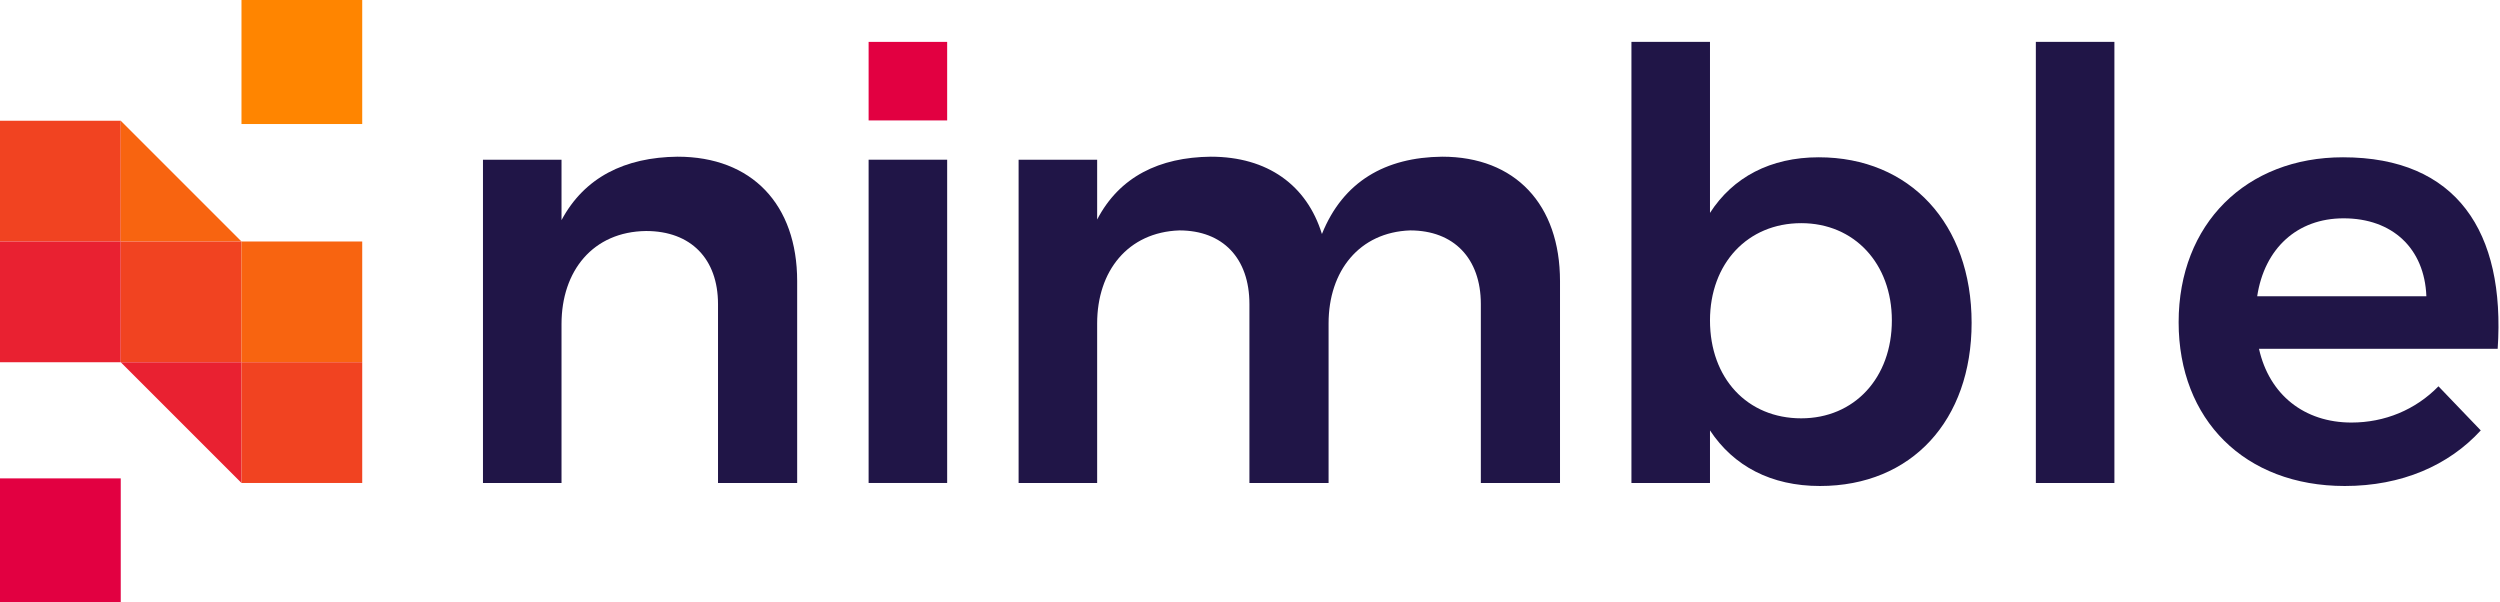 <svg width="664" height="160" viewBox="0 0 664 160" fill="none" xmlns="http://www.w3.org/2000/svg">
  <path fill-rule="evenodd" clip-rule="evenodd" d="M561.585 11.124H540.72L540.723 128.278H561.585V11.124Z" fill="#201547"/>
  <path fill-rule="evenodd" clip-rule="evenodd" d="M599.51 78.689C601.435 66.009 610.102 57.986 622.457 57.986C635.459 57.986 643.965 66.009 644.444 78.689H599.51ZM622.297 41.777C596.618 41.777 578.645 59.431 578.645 85.591C578.645 111.427 596.139 129.081 622.781 129.081C637.866 129.081 650.381 123.623 658.89 114.316L647.654 102.601C641.558 108.858 633.371 112.228 624.545 112.228C612.025 112.228 602.718 104.849 599.989 92.65H663.383C665.465 61.519 652.466 41.777 622.297 41.777Z" fill="#201547"/>
  <path fill-rule="evenodd" clip-rule="evenodd" d="M179.953 41.617C165.991 41.774 155.237 47.07 149.14 58.465V42.418H128.276V128.278H149.14V86.073C149.14 71.948 157.484 61.519 171.608 61.357C183.485 61.357 190.704 68.738 190.704 80.777V128.278H211.728V74.677C211.728 54.297 199.692 41.617 179.953 41.617Z" fill="#201547"/>
  <path fill-rule="evenodd" clip-rule="evenodd" d="M230.704 128.278H251.566V42.418H230.704V128.278Z" fill="#201547"/>
  <path fill-rule="evenodd" clip-rule="evenodd" d="M383.041 41.617C367.954 41.774 356.719 48.198 351.104 62.157C347.09 49.161 336.66 41.617 321.573 41.617C307.93 41.774 297.341 46.913 291.404 58.306V42.418H270.542V128.278H291.404V85.91C291.404 71.948 299.589 61.676 313.229 61.197C324.784 61.197 331.846 68.578 331.846 80.777V128.278H352.87V85.91C352.87 71.948 361.052 61.676 374.535 61.197C386.087 61.197 393.311 68.578 393.311 80.777V128.278H414.338V74.677C414.338 54.297 402.459 41.617 383.041 41.617Z" fill="#201547"/>
  <path fill-rule="evenodd" clip-rule="evenodd" d="M478.405 111.108C464.121 111.108 454.173 100.513 454.173 85.107C454.173 70.022 464.121 59.271 478.405 59.271C492.527 59.271 502.478 70.022 502.478 85.107C502.478 100.354 492.527 111.108 478.405 111.108ZM483.06 41.777C470.223 41.777 460.27 47.073 454.173 56.542V11.124H433.309V128.278H454.173V114.316C460.432 123.785 470.38 129.081 483.379 129.081C507.776 129.081 523.661 111.587 523.661 85.748C523.661 59.431 507.292 41.777 483.06 41.777Z" fill="#201547"/>
  <path fill-rule="evenodd" clip-rule="evenodd" d="M230.704 31.986H251.566V11.124H230.704V31.986Z" fill="#E20041"/>
  <path fill-rule="evenodd" clip-rule="evenodd" d="M0 64.139H32.069V32.07H0V64.139Z" fill="#F14321"/>
  <path fill-rule="evenodd" clip-rule="evenodd" d="M32.069 32.07L64.139 64.14H32.069V32.07Z" fill="#F86410"/>
  <path fill-rule="evenodd" clip-rule="evenodd" d="M0 96.211H32.069V64.142H0V96.211Z" fill="#E92131"/>
  <path fill-rule="evenodd" clip-rule="evenodd" d="M0 160H32.069V127.059H0V160Z" fill="#E20041"/>
  <path fill-rule="evenodd" clip-rule="evenodd" d="M32.069 96.211H64.139V64.142H32.069V96.211Z" fill="#F14321"/>
  <path fill-rule="evenodd" clip-rule="evenodd" d="M64.139 96.211H96.206V64.142H64.139V96.211Z" fill="#F86410"/>
  <path fill-rule="evenodd" clip-rule="evenodd" d="M64.139 32.941H96.206V0H64.139V32.941Z" fill="#FF8500"/>
  <path fill-rule="evenodd" clip-rule="evenodd" d="M32.069 96.211H64.139V128.278L32.069 96.211Z" fill="#E92131"/>
  <path fill-rule="evenodd" clip-rule="evenodd" d="M64.139 128.278H96.206V96.211H64.139V128.278Z" fill="#F14321"/>
</svg>
